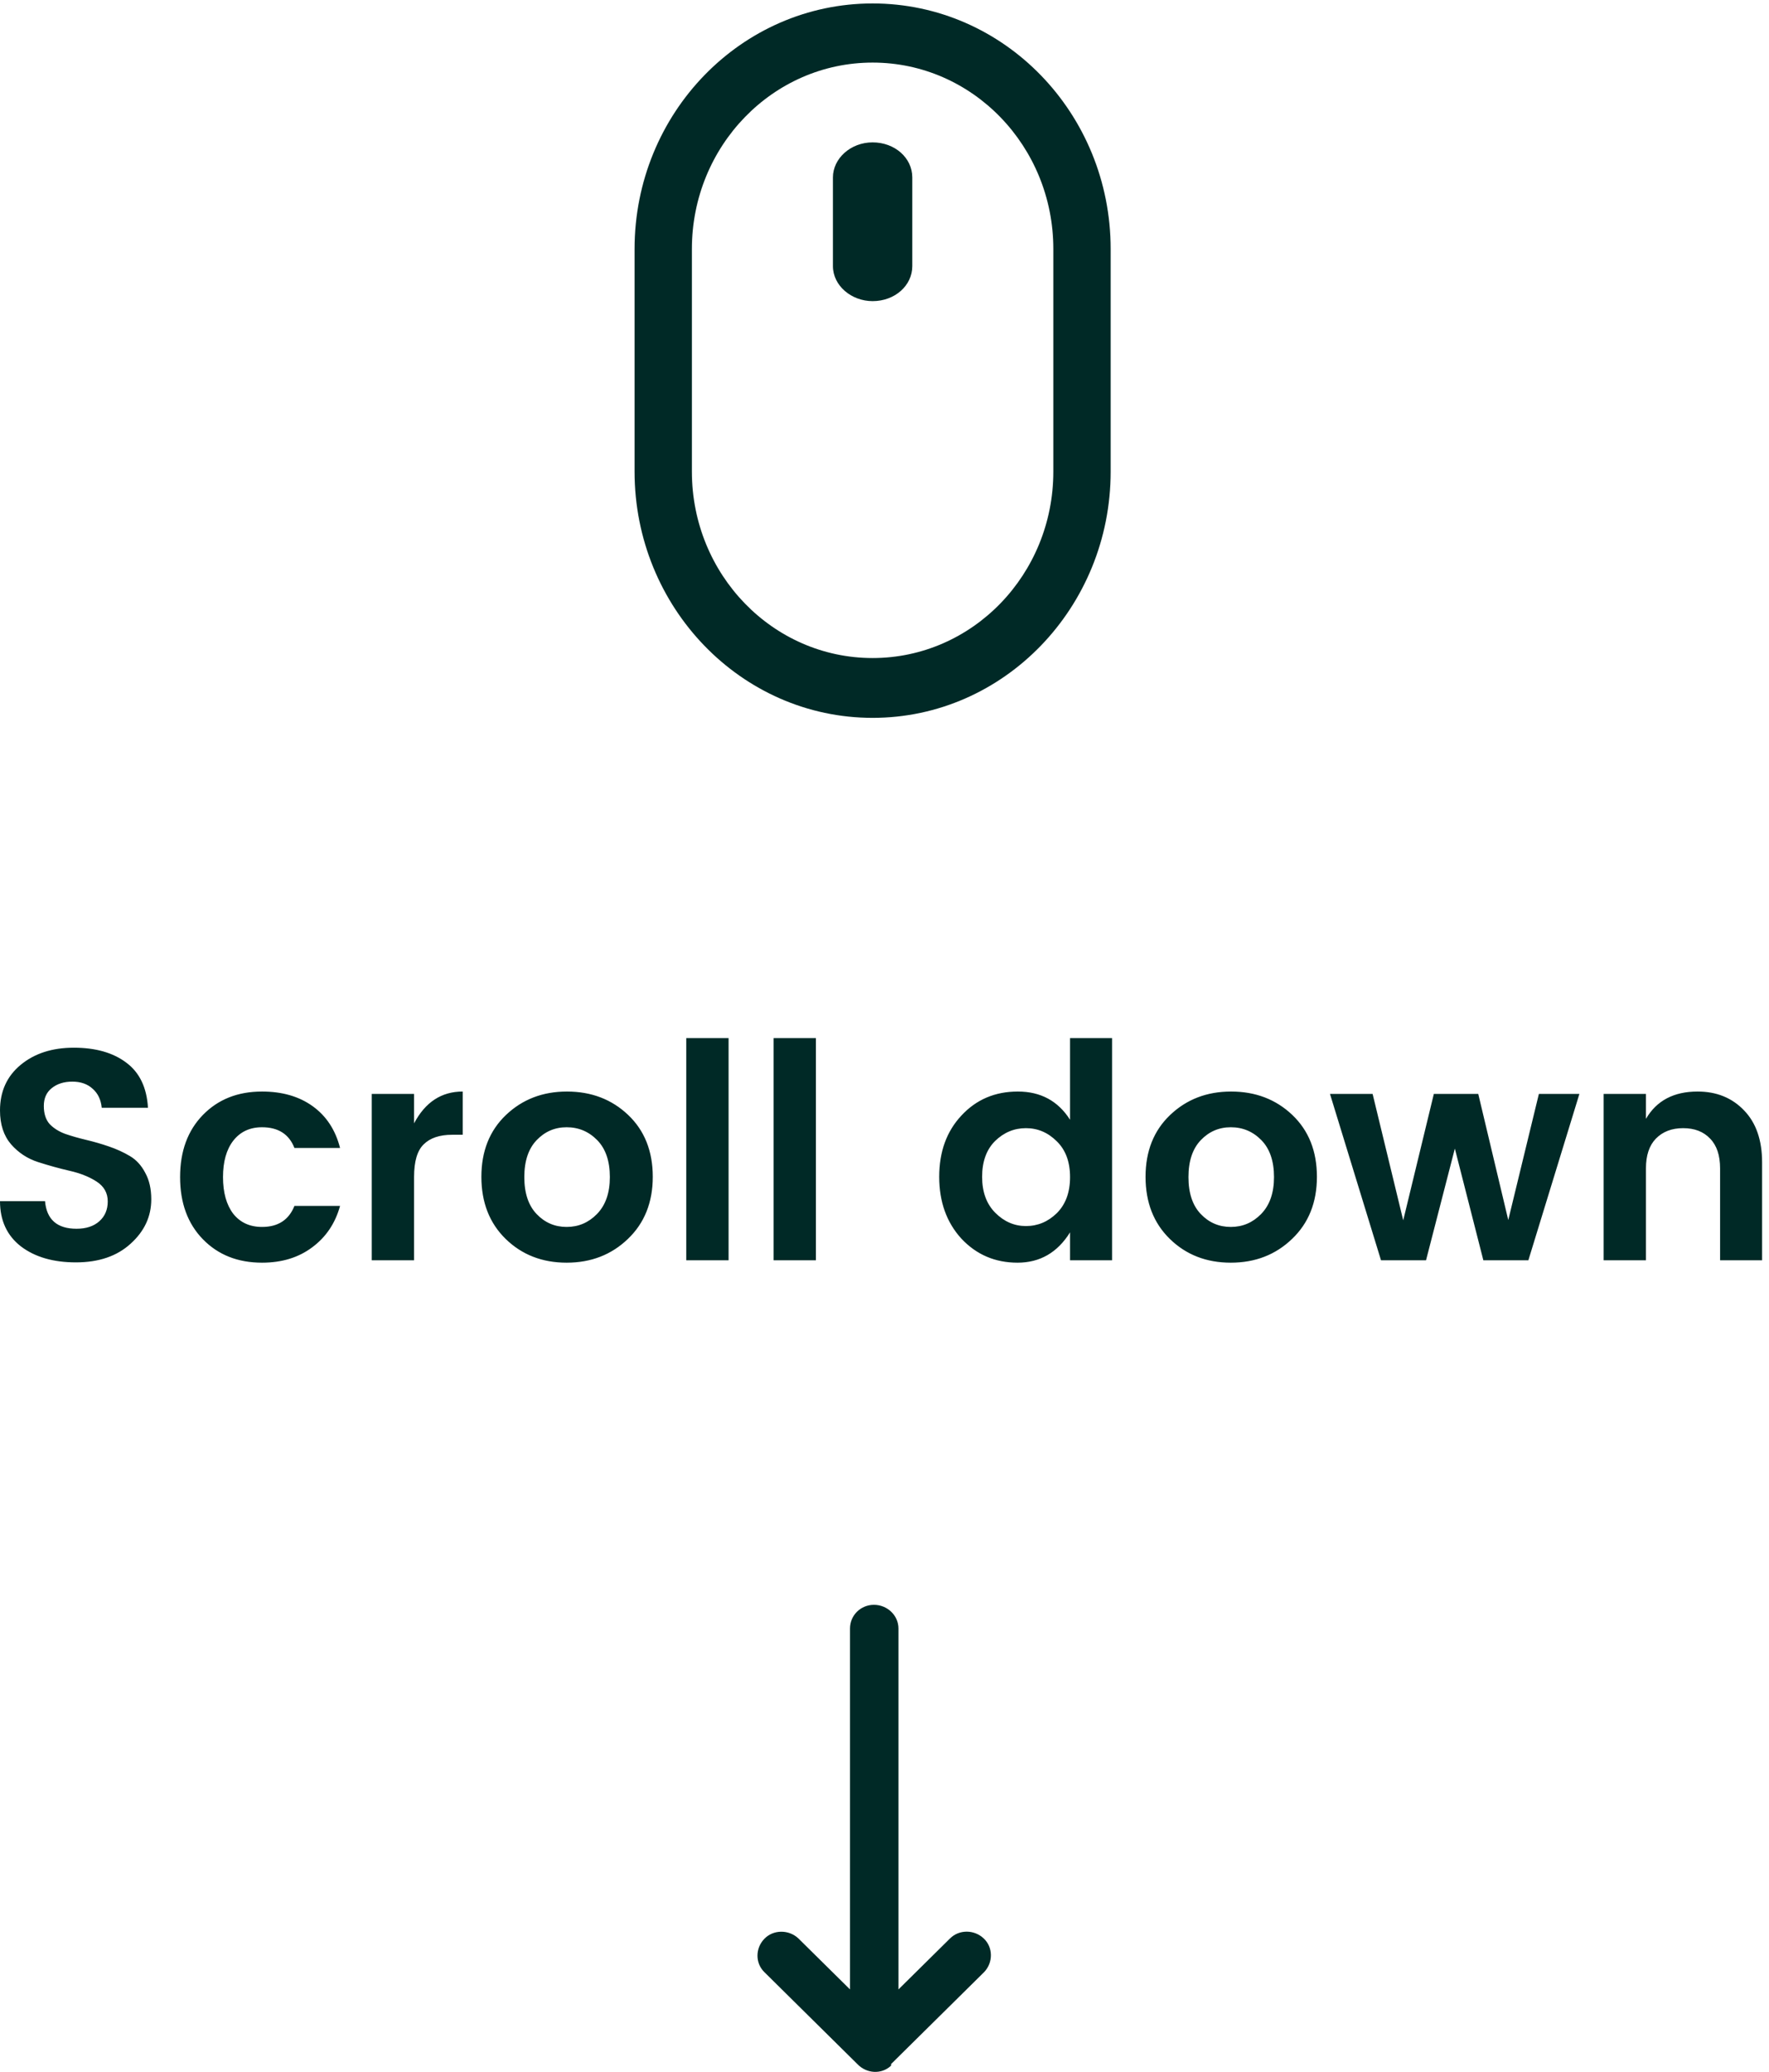<svg width="82" height="96" viewBox="0 0 82 96" fill="none" xmlns="http://www.w3.org/2000/svg">
<path fill-rule="evenodd" clip-rule="evenodd" d="M29.415 21.852C29.415 28.137 34.354 33.262 40.449 33.262C46.544 33.262 51.483 28.137 51.483 21.852V11.538C51.483 5.253 46.544 0.16 40.449 0.16C34.354 0.16 29.415 5.253 29.415 11.538V21.852ZM32.072 11.538C32.072 6.768 35.823 2.9 40.449 2.9C45.075 2.9 48.826 6.768 48.826 11.538V21.852C48.826 26.622 45.075 30.49 40.449 30.49C35.823 30.49 32.072 26.622 32.072 21.852V11.538ZM38.61 12.331C38.61 13.236 39.465 13.953 40.449 13.953C41.475 13.953 42.288 13.236 42.288 12.331V8.219C42.288 7.314 41.475 6.597 40.449 6.597C39.422 6.597 38.61 7.351 38.61 8.219V12.331ZM31.81 48.099V58.395H33.772V48.099H31.81ZM3.353 50.117C2.963 50.117 2.643 50.219 2.393 50.423C2.152 50.617 2.031 50.891 2.031 51.244C2.031 51.596 2.119 51.874 2.296 52.078C2.481 52.273 2.722 52.426 3.019 52.537C3.316 52.639 3.64 52.732 3.993 52.816C4.345 52.899 4.698 53.001 5.05 53.122C5.403 53.242 5.727 53.391 6.024 53.567C6.321 53.743 6.557 54.003 6.734 54.346C6.919 54.68 7.012 55.088 7.012 55.57C7.012 56.368 6.692 57.054 6.052 57.629C5.421 58.204 4.577 58.492 3.52 58.492C2.472 58.492 1.623 58.246 0.974 57.755C0.325 57.254 0 56.553 0 55.654H2.087C2.161 56.507 2.648 56.934 3.548 56.934C3.993 56.934 4.345 56.818 4.605 56.586C4.865 56.354 4.994 56.048 4.994 55.668C4.994 55.278 4.823 54.972 4.48 54.749C4.137 54.527 3.719 54.36 3.228 54.249C2.745 54.137 2.258 54.003 1.767 53.845C1.275 53.688 0.858 53.414 0.515 53.024C0.172 52.626 0 52.102 0 51.452C0 50.571 0.32 49.866 0.96 49.338C1.6 48.809 2.421 48.545 3.422 48.545C4.433 48.545 5.245 48.776 5.857 49.24C6.469 49.695 6.803 50.39 6.859 51.327H4.716C4.679 50.956 4.54 50.664 4.299 50.451C4.058 50.228 3.742 50.117 3.353 50.117ZM9.405 57.421C8.7 56.697 8.348 55.737 8.348 54.541C8.348 53.344 8.7 52.384 9.405 51.661C10.11 50.938 11.023 50.576 12.146 50.576C13.082 50.576 13.866 50.803 14.497 51.258C15.127 51.712 15.55 52.357 15.763 53.191H13.648C13.398 52.551 12.897 52.231 12.146 52.231C11.58 52.231 11.135 52.44 10.81 52.857C10.495 53.266 10.337 53.827 10.337 54.541C10.337 55.255 10.495 55.821 10.81 56.238C11.135 56.646 11.58 56.85 12.146 56.85C12.888 56.85 13.389 56.526 13.648 55.876H15.763C15.54 56.683 15.109 57.323 14.469 57.796C13.838 58.269 13.064 58.506 12.146 58.506C11.023 58.506 10.11 58.144 9.405 57.421ZM19.194 52.05V50.687H17.232V58.395H19.194V54.527C19.194 53.813 19.342 53.312 19.639 53.024C19.936 52.728 20.376 52.579 20.961 52.579H21.448V50.576C20.464 50.576 19.713 51.067 19.194 52.05ZM26.266 56.85C26.813 56.85 27.281 56.651 27.671 56.252C28.07 55.844 28.269 55.273 28.269 54.541C28.269 53.799 28.074 53.228 27.685 52.83C27.295 52.431 26.822 52.231 26.266 52.231C25.718 52.231 25.255 52.431 24.874 52.83C24.494 53.228 24.304 53.799 24.304 54.541C24.304 55.283 24.494 55.853 24.874 56.252C25.255 56.651 25.718 56.85 26.266 56.85ZM23.441 57.407C22.69 56.674 22.314 55.714 22.314 54.527C22.314 53.34 22.695 52.384 23.455 51.661C24.216 50.938 25.157 50.576 26.279 50.576C27.411 50.576 28.357 50.938 29.118 51.661C29.878 52.384 30.258 53.34 30.258 54.527C30.258 55.714 29.873 56.674 29.104 57.407C28.343 58.139 27.397 58.506 26.266 58.506C25.134 58.506 24.193 58.139 23.441 57.407ZM35.859 58.395V48.099H37.82V58.395H35.859ZM49.601 54.541C49.601 55.246 49.397 55.802 48.989 56.21C48.581 56.609 48.104 56.809 47.556 56.809C47.018 56.809 46.545 56.604 46.137 56.196C45.729 55.788 45.525 55.232 45.525 54.527C45.525 53.822 45.725 53.27 46.123 52.871C46.532 52.472 47.009 52.273 47.556 52.273C48.104 52.273 48.581 52.477 48.989 52.885C49.397 53.284 49.601 53.836 49.601 54.541ZM43.536 54.527C43.536 55.686 43.879 56.642 44.565 57.393C45.261 58.135 46.128 58.506 47.167 58.506C48.206 58.506 49.017 58.037 49.601 57.101V58.395H51.549V48.099H49.601V51.884C49.045 51.012 48.238 50.576 47.181 50.576C46.123 50.576 45.252 50.947 44.565 51.689C43.879 52.422 43.536 53.367 43.536 54.527ZM57.052 56.85C57.599 56.85 58.067 56.651 58.457 56.252C58.856 55.844 59.055 55.273 59.055 54.541C59.055 53.799 58.86 53.228 58.471 52.83C58.081 52.431 57.608 52.231 57.052 52.231C56.505 52.231 56.041 52.431 55.66 52.83C55.28 53.228 55.09 53.799 55.09 54.541C55.09 55.283 55.28 55.853 55.66 56.252C56.041 56.651 56.505 56.85 57.052 56.85ZM54.228 57.407C53.476 56.674 53.101 55.714 53.101 54.527C53.101 53.34 53.481 52.384 54.242 51.661C55.002 50.938 55.943 50.576 57.066 50.576C58.197 50.576 59.143 50.938 59.904 51.661C60.664 52.384 61.044 53.34 61.044 54.527C61.044 55.714 60.66 56.674 59.89 57.407C59.129 58.139 58.183 58.506 57.052 58.506C55.92 58.506 54.979 58.139 54.228 57.407ZM73.211 50.687H71.333L69.914 56.53L68.523 50.687H66.464L65.045 56.544L63.626 50.687H61.65L64.015 58.395H66.102L67.438 53.219L68.759 58.395H70.846L73.211 50.687ZM76.296 50.687V51.842C76.788 50.998 77.585 50.576 78.689 50.576C79.57 50.576 80.289 50.868 80.846 51.452C81.402 52.027 81.68 52.83 81.68 53.859V58.395H79.733V54.137C79.733 53.535 79.579 53.075 79.273 52.76C78.967 52.435 78.55 52.273 78.021 52.273C77.493 52.273 77.071 52.435 76.755 52.76C76.449 53.075 76.296 53.535 76.296 54.137V58.395H74.335V50.687H76.296ZM41.301 95.642L45.621 91.374C46.04 90.935 46.04 90.228 45.596 89.814C45.152 89.399 44.461 89.399 44.041 89.814L41.647 92.179V75.456C41.647 74.847 41.128 74.359 40.511 74.359C39.894 74.359 39.401 74.847 39.401 75.456V92.179L37.006 89.814C36.562 89.399 35.846 89.399 35.427 89.838C35.007 90.277 35.007 90.96 35.427 91.374L39.746 95.642C40.166 96.081 40.857 96.13 41.301 95.715C41.301 95.707 41.304 95.701 41.307 95.696C41.312 95.685 41.318 95.674 41.301 95.642Z" fill="#002926"/>
</svg>
